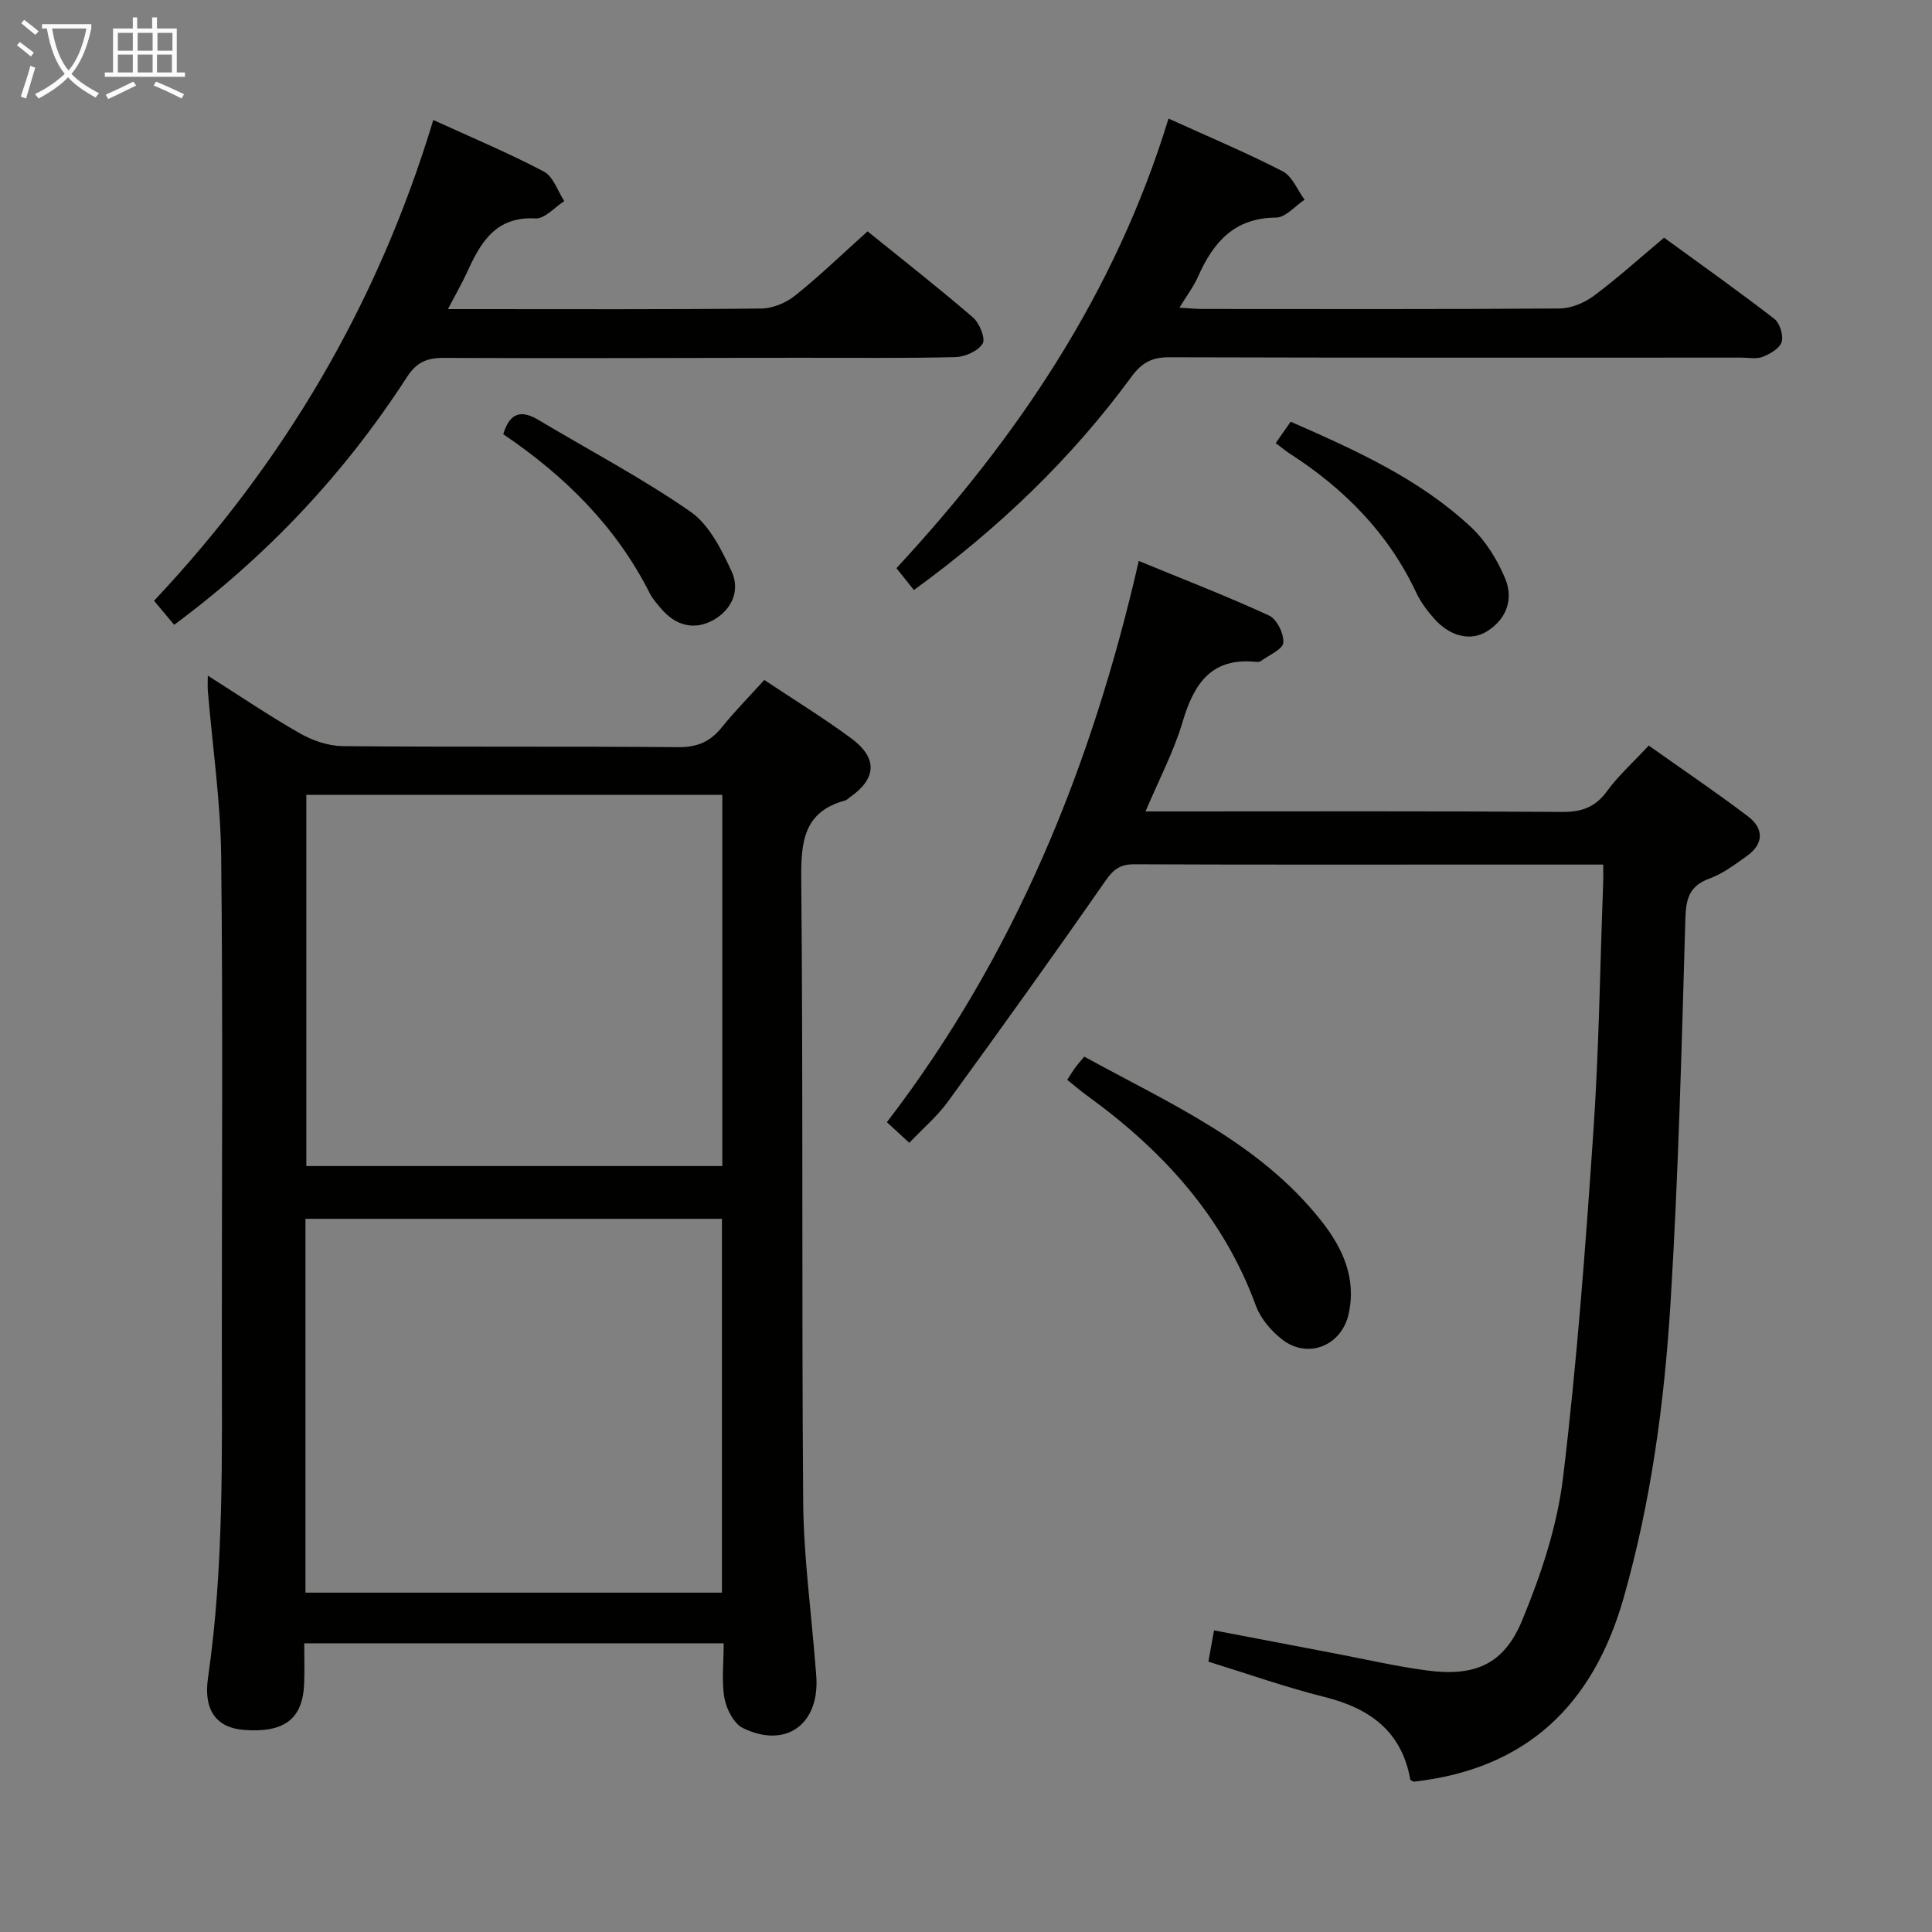 <svg enable-background="new 0 0 400 400" viewBox="0 0 400 400" xmlns="http://www.w3.org/2000/svg"><rect x="0" y="0" width="400" height="400" fill="#808080" stroke="none"/><g fill="#010100"><path d="m149.83 340.23c-29.22 0-57.66 0-86.84 0 0 2.87.09 5.63-.02 8.38-.29 7.33-4.15 10.22-12.58 9.54-5.54-.45-8.3-4.07-7.33-10.73 3.33-22.99 2.88-46.12 2.87-69.24-.02-33.65.24-67.3-.14-100.94-.13-11.42-1.81-22.81-2.76-34.22-.07-.82-.01-1.65-.01-3.14 6.65 4.21 12.78 8.38 19.21 12.03 2.6 1.47 5.83 2.54 8.78 2.57 23.15.21 46.31.02 69.46.21 3.9.03 6.59-1.14 8.97-4.1 2.7-3.35 5.74-6.43 8.8-9.81 6.17 4.11 12.26 7.85 17.98 12.07 5.58 4.12 5.28 8.41-.37 12.29-.27.19-.51.49-.81.57-8.64 2.33-9.22 8.51-9.15 16.31.4 42.97.07 85.95.4 128.92.09 11.26 1.64 22.51 2.52 33.76.08.99.19 1.99.23 2.98.36 9.55-6.51 14.32-15.2 10.11-1.88-.91-3.43-3.9-3.84-6.16-.64-3.51-.17-7.23-.17-11.4zm-.28-175.67c-29.18 0-57.74 0-86.13 0v76.86h86.13c0-25.81 0-51.22 0-76.86zm-86.31 165.18h86.23c0-25.94 0-51.61 0-77.4-28.9 0-57.45 0-86.23 0z"/><path d="m331.93 179c-9.93 0-19.24 0-28.55 0-22.83 0-45.67.04-68.5-.06-2.81-.01-4.27.93-5.92 3.3-10.72 15.41-21.66 30.67-32.71 45.85-2.21 3.04-5.17 5.54-7.99 8.52-1.62-1.49-2.94-2.7-4.64-4.27 26.37-34.39 42.37-73.43 52.15-116.2 9.4 3.87 18.32 7.31 26.99 11.31 1.6.74 3.1 3.8 2.93 5.62-.14 1.4-2.97 2.56-4.63 3.78-.24.18-.65.22-.97.19-9.26-.98-12.89 4.47-15.24 12.4-1.82 6.15-4.88 11.93-7.68 18.56h5.76c26.83 0 53.67-.09 80.5.1 4.05.03 6.84-.96 9.27-4.28 2.33-3.2 5.35-5.9 8.65-9.46 6.89 4.89 13.87 9.59 20.56 14.67 3.31 2.51 3.3 5.7-.28 8.23-2.43 1.72-4.9 3.61-7.65 4.61-4.2 1.52-4.92 4.15-5.04 8.32-.78 26.6-1.44 53.23-3.09 79.78-1.28 20.54-4.02 40.95-9.7 60.88-6.32 22.16-20.1 35.42-43.46 38.03-.19-.12-.67-.26-.71-.47-1.79-10-8.4-14.73-17.76-17.07-8.03-2.01-15.87-4.79-24.04-7.31.38-2.12.72-3.99 1.17-6.48 8.49 1.62 16.73 3.2 24.98 4.77 6.36 1.21 12.69 2.68 19.09 3.53 9.91 1.32 15.94-1.2 19.75-10.43 3.89-9.41 7.23-19.44 8.44-29.49 2.87-23.74 4.64-47.62 6.27-71.49 1.17-17.09 1.39-34.24 2.03-51.36.06-1.12.02-2.27.02-4.08z"/><path d="m189.21 122.16c-1.3-1.63-2.33-2.91-3.61-4.53 25.04-27.04 45.26-56.92 56.33-93.08 8.11 3.68 16.02 7 23.62 10.91 2 1.03 3.06 3.88 4.55 5.89-1.97 1.3-3.93 3.69-5.91 3.7-8.66.05-13 5.12-16.14 12.21-.92 2.08-2.34 3.93-3.86 6.44 1.97.12 3.37.27 4.78.27 24.65.01 49.31.08 73.96-.1 2.37-.02 5.09-1.17 7.04-2.61 4.92-3.66 9.49-7.8 14.56-12.05 7.66 5.58 15.36 11.04 22.82 16.8 1.14.88 1.92 3.41 1.52 4.79-.38 1.32-2.38 2.47-3.92 3.08-1.3.51-2.96.16-4.46.16-39.48 0-78.96.05-118.44-.07-3.55-.01-5.65 1.11-7.76 3.99-12.51 17.06-27.62 31.51-45.08 44.2z"/><path d="m36.06 129.36c-1.57-1.88-2.74-3.28-4.17-4.98 26.82-28.49 46.28-61.33 57.82-99.54 7.95 3.64 15.59 6.83 22.89 10.68 1.95 1.02 2.85 4.03 4.23 6.12-1.99 1.26-4.04 3.69-5.95 3.58-8.28-.45-11.37 4.98-14.18 11.15-1.08 2.36-2.4 4.63-3.97 7.63h5.45c19.82 0 39.64.09 59.46-.12 2.37-.03 5.12-1.19 7-2.7 5.06-4.05 9.73-8.57 14.98-13.28 7.29 5.89 14.7 11.69 21.83 17.83 1.35 1.16 2.64 4.38 1.99 5.42-.97 1.55-3.67 2.74-5.66 2.79-10.82.26-21.65.12-32.47.13-24.48.03-48.96.14-73.45.03-3.53-.02-5.64.92-7.64 4.02-12.86 19.87-28.8 36.88-48.16 51.24z"/><path d="m220.96 223.56c.59-.9 1.08-1.73 1.65-2.51.48-.66 1.03-1.27 1.87-2.29 17.57 9.67 36.16 17.67 49.05 33.97 4.43 5.6 7.34 11.85 5.69 19.31-1.46 6.6-8.47 9.43-13.78 5.27-2.26-1.77-4.44-4.3-5.41-6.95-6.78-18.53-19.38-32.25-35.04-43.58-1.34-.97-2.59-2.06-4.03-3.22z"/><path d="m104.19 89.9c1.43-4.73 3.93-4.96 7.32-2.94 10.51 6.28 21.4 12.01 31.43 18.97 3.88 2.69 6.43 7.84 8.53 12.36 1.86 4-.01 8.06-3.92 10.16-3.95 2.12-7.74 1.02-10.68-2.45-.86-1.01-1.77-2.03-2.36-3.2-6.99-13.86-17.67-24.35-30.32-32.9z"/><path d="m264.12 91.74c1.05-1.5 1.97-2.81 3.1-4.43 13.43 5.9 26.62 11.81 37.33 21.82 3.04 2.84 5.45 6.75 7.07 10.62 1.74 4.15.42 8.29-3.64 10.89-3.44 2.21-7.75 1.18-11.08-2.59-1.42-1.61-2.76-3.39-3.67-5.32-5.77-12.31-14.88-21.52-26.16-28.79-.94-.62-1.81-1.35-2.95-2.2z"/></g><path d="m6.4 11.7c-1-.8-1.9-1.6-2.9-2.3l.6-.7c.9.7 1.9 1.4 2.9 2.2zm-2.1 8.3c.7-2.1 1.4-4.2 2-6.4.2.1.6.3 1 .4-.7 2.3-1.3 4.4-1.9 6.4zm3-12.8c-1.1-.9-2.1-1.7-2.9-2.4l.6-.7c1 .8 2 1.5 3 2.4zm1.4-1.3v-.9h10.2v.9c-.9 4.2-2.3 7.3-4.1 9.4 1.3 1.4 3.2 2.7 5.7 4-.2.2-.4.5-.7.9-2.5-1.4-4.4-2.7-5.7-4.2-1.4 1.5-3.5 3-6.1 4.4 0 0 0 0-.1-.1-.3-.4-.5-.7-.7-.8 2.7-1.3 4.7-2.8 6.2-4.2-1.8-2.2-3-5.3-3.7-9.4zm9.2 0h-7.1c.6 3.8 1.7 6.7 3.4 8.7 1.7-2 2.9-4.8 3.7-8.7z" fill="#fafbfa"/><path d="m31.6 3.6h.9v2.3h4.1v9.1h1.7v.9h-16.6v-.9h1.7v-9.1h4.1v-2.3h.9v2.3h3.1v-2.3zm-4 13.3.6.8c-1.9.9-3.8 1.9-5.8 2.8-.2-.3-.3-.6-.5-.9 2-.9 3.9-1.8 5.7-2.7zm-3.2-10.1v3.7h3.1v-3.7zm0 4.5v3.7h3.1v-3.7zm4.1-4.5v3.7h3.1v-3.7zm0 4.5v3.7h3.1v-3.7zm9.1 9.1c-2.1-1.1-4.1-2-5.8-2.7l.5-.8c2.2.9 4.1 1.8 5.8 2.6zm-1.9-13.6h-3.1v3.7h3.1zm-3.2 4.5v3.7h3.1v-3.7z" fill="#fafbfa"/></svg>